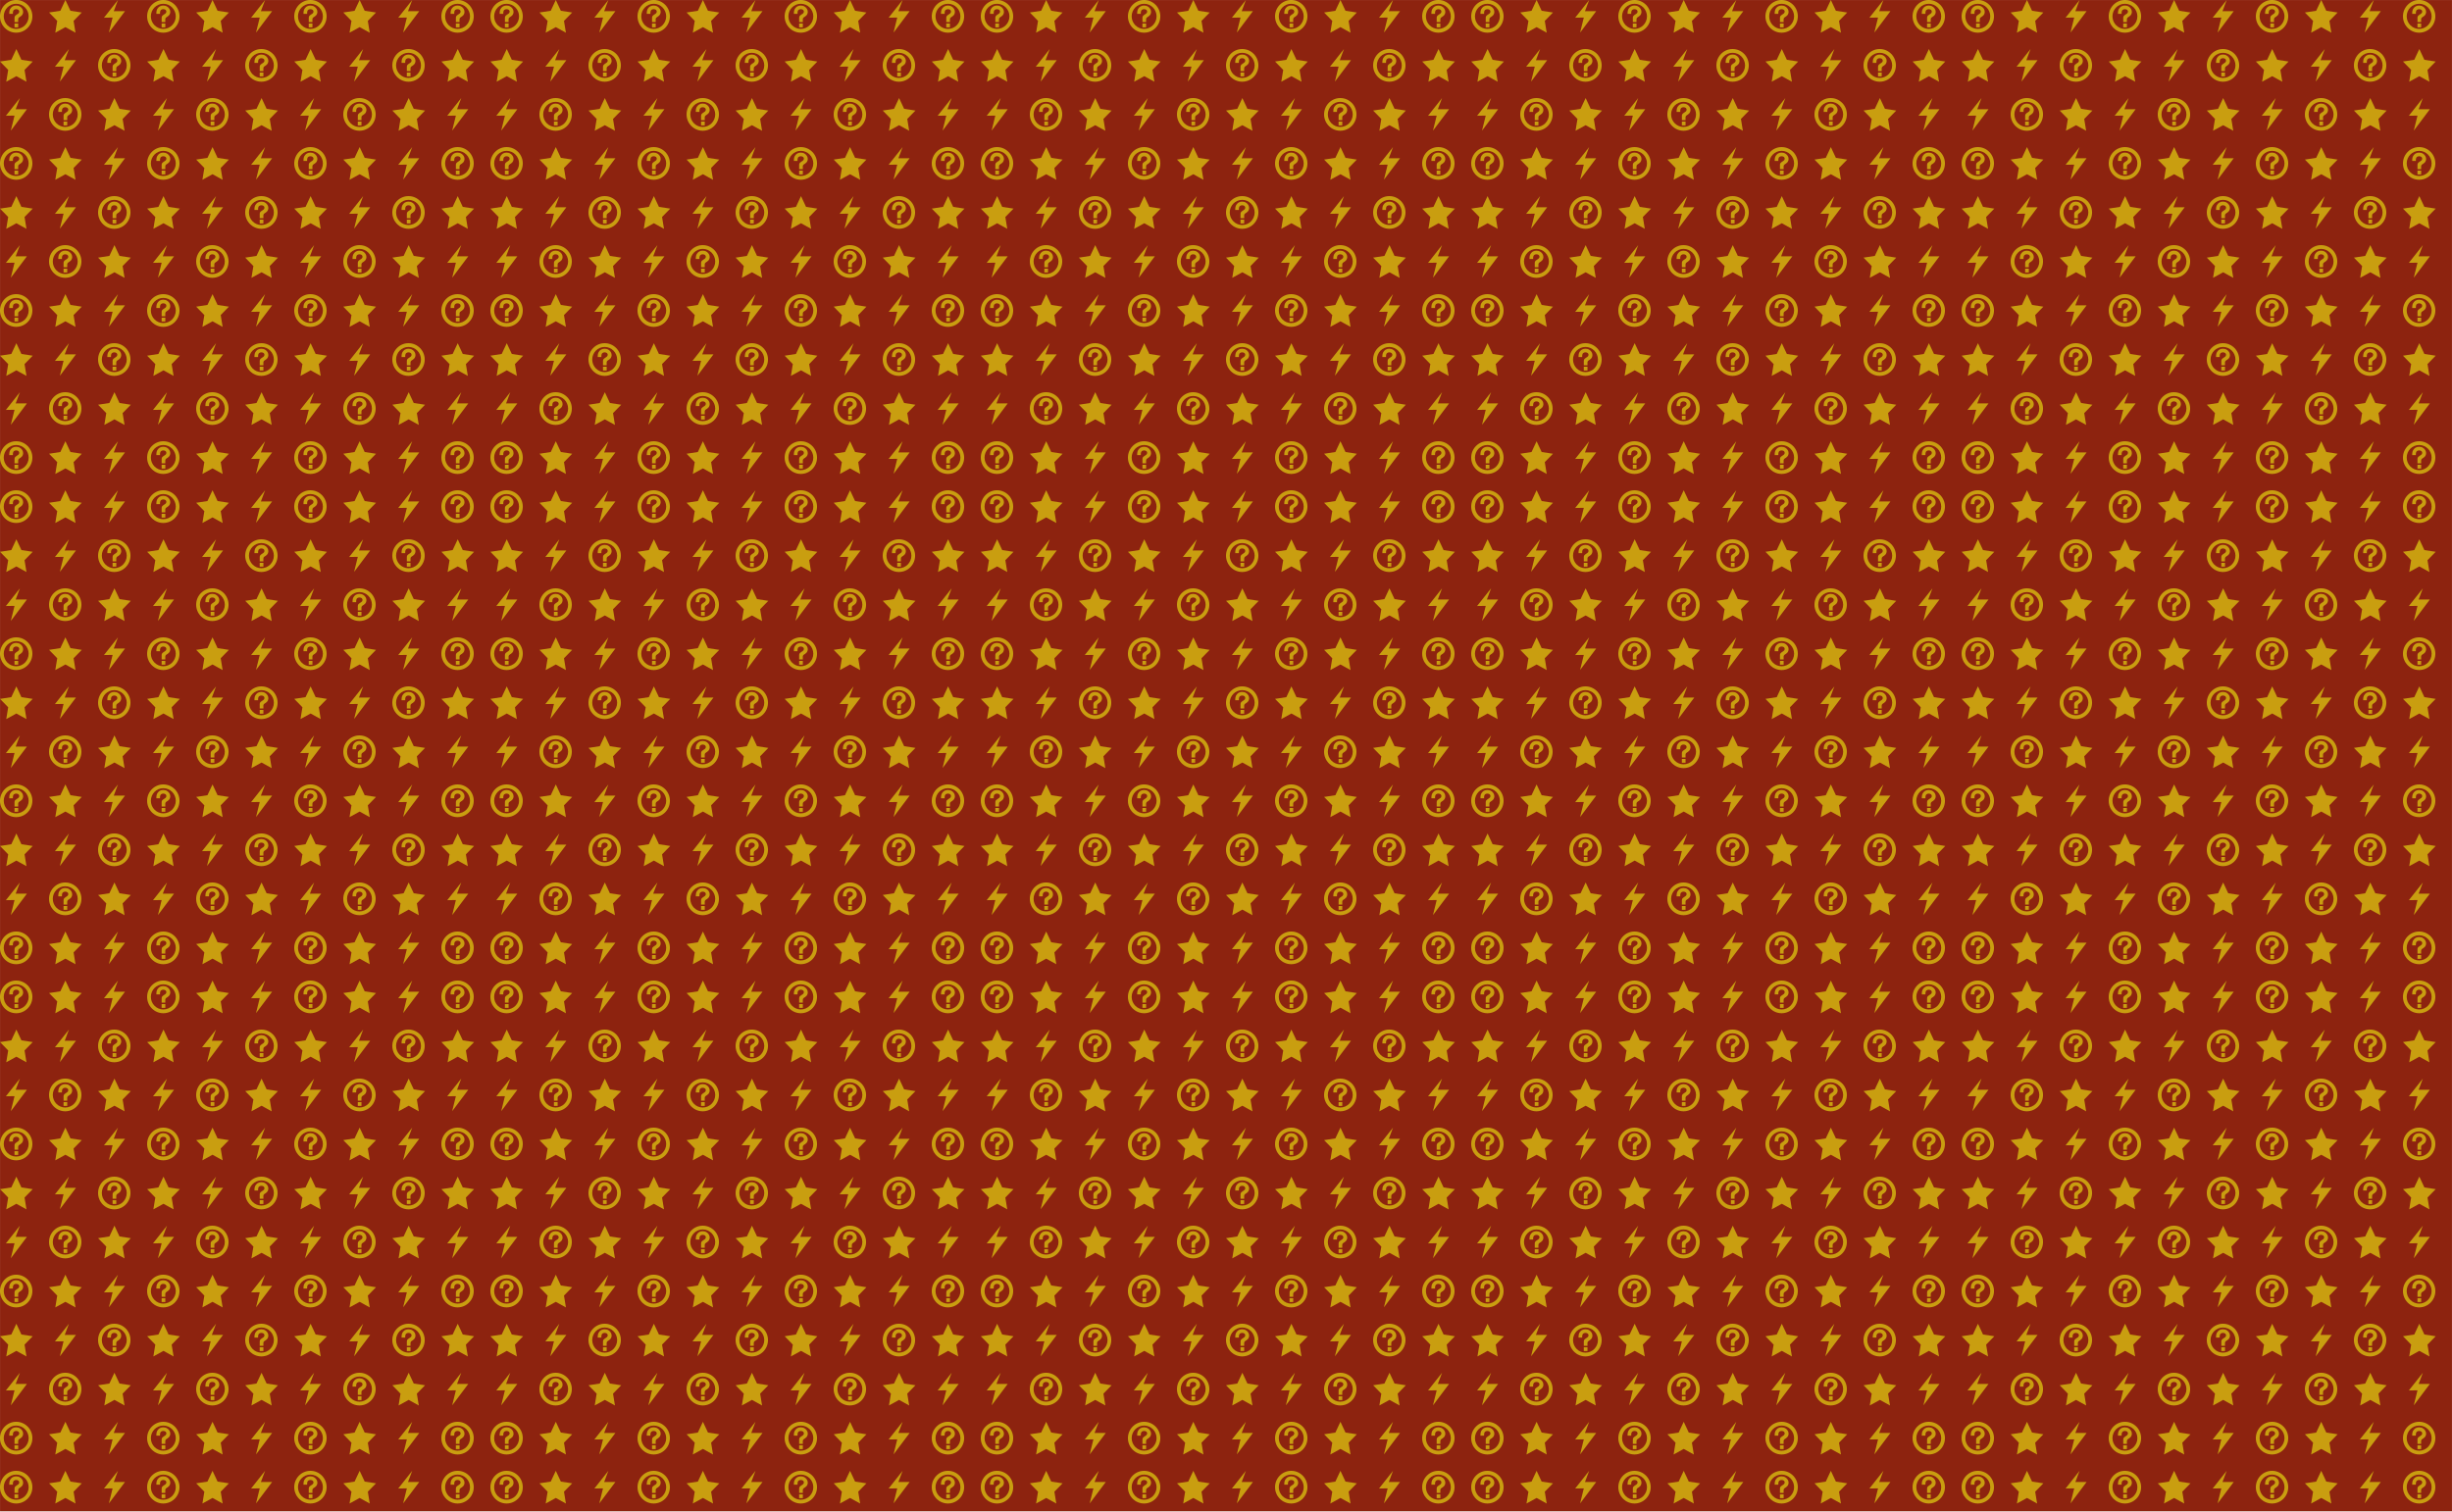 <svg xmlns="http://www.w3.org/2000/svg" version="1.1" xmlns:xlink="http://www.w3.org/1999/xlink" xmlns:svgjs="http://svgjs.dev/svgjs" width="2400" height="1480" preserveAspectRatio="none" viewBox="0 0 2400 1480"><g mask="url(&quot;#SvgjsMask2663&quot;)" fill="none"><rect width="2400" height="1480" x="0" y="0" fill="rgba(141, 35, 15, 1)"></rect><use xlink:href="#SvgjsG2667" transform="translate(0, 0)" fill="rgba(201, 158, 16, 1)"></use><use xlink:href="#SvgjsG2667" transform="translate(0, 480)" fill="rgba(201, 158, 16, 1)"></use><use xlink:href="#SvgjsG2667" transform="translate(0, 960)" fill="rgba(201, 158, 16, 1)"></use><use xlink:href="#SvgjsG2667" transform="translate(0, 1440)" fill="rgba(201, 158, 16, 1)"></use><use xlink:href="#SvgjsG2667" transform="translate(480, 0)" fill="rgba(201, 158, 16, 1)"></use><use xlink:href="#SvgjsG2667" transform="translate(480, 480)" fill="rgba(201, 158, 16, 1)"></use><use xlink:href="#SvgjsG2667" transform="translate(480, 960)" fill="rgba(201, 158, 16, 1)"></use><use xlink:href="#SvgjsG2667" transform="translate(480, 1440)" fill="rgba(201, 158, 16, 1)"></use><use xlink:href="#SvgjsG2667" transform="translate(960, 0)" fill="rgba(201, 158, 16, 1)"></use><use xlink:href="#SvgjsG2667" transform="translate(960, 480)" fill="rgba(201, 158, 16, 1)"></use><use xlink:href="#SvgjsG2667" transform="translate(960, 960)" fill="rgba(201, 158, 16, 1)"></use><use xlink:href="#SvgjsG2667" transform="translate(960, 1440)" fill="rgba(201, 158, 16, 1)"></use><use xlink:href="#SvgjsG2667" transform="translate(1440, 0)" fill="rgba(201, 158, 16, 1)"></use><use xlink:href="#SvgjsG2667" transform="translate(1440, 480)" fill="rgba(201, 158, 16, 1)"></use><use xlink:href="#SvgjsG2667" transform="translate(1440, 960)" fill="rgba(201, 158, 16, 1)"></use><use xlink:href="#SvgjsG2667" transform="translate(1440, 1440)" fill="rgba(201, 158, 16, 1)"></use><use xlink:href="#SvgjsG2667" transform="translate(1920, 0)" fill="rgba(201, 158, 16, 1)"></use><use xlink:href="#SvgjsG2667" transform="translate(1920, 480)" fill="rgba(201, 158, 16, 1)"></use><use xlink:href="#SvgjsG2667" transform="translate(1920, 960)" fill="rgba(201, 158, 16, 1)"></use><use xlink:href="#SvgjsG2667" transform="translate(1920, 1440)" fill="rgba(201, 158, 16, 1)"></use></g><defs><mask id="SvgjsMask2663"><rect width="2400" height="1480" fill="#ffffff"></rect></mask><g id="SvgjsG2664"><path d="M7.926 0C3.552-0.003 0.004 3.58 0 7.996 0.004 12.419 3.552 16.002 7.926 16c4.377 0.002 7.924-3.581 7.927-8.004C15.85 3.58 12.303-0.003 7.926 0z m0 14.157c-3.366 0-6.095-2.757-6.091-6.161C1.831 4.598 4.56 1.842 7.926 1.843c3.368-0.001 6.098 2.756 6.102 6.153C14.024 11.4 11.294 14.157 7.927 14.157z"></path><path d="M7.104 10.825l1.792-0.008V9.432c-0.004-0.376 0.171-0.732 0.64-1.038 0.47-0.309 1.781-0.933 1.783-2.579-0.002-1.639-1.378-2.768-2.536-3.011-1.156-0.236-2.409-0.078-3.297 0.9-0.798 0.868-0.966 1.559-0.969 3.08h1.791v-0.354c-0.004-0.81 0.09-1.666 1.246-1.904 0.636-0.124 1.229 0.074 1.584 0.416 0.4 0.396 0.403 1.282-0.242 1.721l-1.004 0.684c-0.585 0.379-0.786 0.797-0.788 1.41v2.068z m-0.008 2.536V11.526h1.808v1.835z"></path></g><g id="SvgjsG2665"><path d="M5.534 5.272L8.008 0l2.474 5.272 5.534 0.845-4.004 4.103 0.945 5.795L8.008 13.279 3.06 16.015l0.945-5.795L0.001 6.117z"></path></g><g id="SvgjsG2666"><path d="M13.165 5.485L5.295 15.96l1.814-7.368-4.222 0.071L9.733 0 7.677 5.489l5.488-0.004z" fill-rule="evenodd"></path></g><g id="SvgjsG2667"><use xlink:href="#SvgjsG2664" transform="translate(0, 0) scale(2)" fill="rgba(201, 158, 16, 1)"></use><use xlink:href="#SvgjsG2665" transform="translate(0, 48) scale(2)" fill="rgba(201, 158, 16, 1)"></use><use xlink:href="#SvgjsG2666" transform="translate(0, 96) scale(2)" fill="rgba(201, 158, 16, 1)"></use><use xlink:href="#SvgjsG2664" transform="translate(0, 144) scale(2)" fill="rgba(201, 158, 16, 1)"></use><use xlink:href="#SvgjsG2665" transform="translate(0, 192) scale(2)" fill="rgba(201, 158, 16, 1)"></use><use xlink:href="#SvgjsG2666" transform="translate(0, 240) scale(2)" fill="rgba(201, 158, 16, 1)"></use><use xlink:href="#SvgjsG2664" transform="translate(0, 288) scale(2)" fill="rgba(201, 158, 16, 1)"></use><use xlink:href="#SvgjsG2665" transform="translate(0, 336) scale(2)" fill="rgba(201, 158, 16, 1)"></use><use xlink:href="#SvgjsG2666" transform="translate(0, 384) scale(2)" fill="rgba(201, 158, 16, 1)"></use><use xlink:href="#SvgjsG2664" transform="translate(0, 432) scale(2)" fill="rgba(201, 158, 16, 1)"></use><use xlink:href="#SvgjsG2665" transform="translate(48, 0) scale(2)" fill="rgba(201, 158, 16, 1)"></use><use xlink:href="#SvgjsG2666" transform="translate(48, 48) scale(2)" fill="rgba(201, 158, 16, 1)"></use><use xlink:href="#SvgjsG2664" transform="translate(48, 96) scale(2)" fill="rgba(201, 158, 16, 1)"></use><use xlink:href="#SvgjsG2665" transform="translate(48, 144) scale(2)" fill="rgba(201, 158, 16, 1)"></use><use xlink:href="#SvgjsG2666" transform="translate(48, 192) scale(2)" fill="rgba(201, 158, 16, 1)"></use><use xlink:href="#SvgjsG2664" transform="translate(48, 240) scale(2)" fill="rgba(201, 158, 16, 1)"></use><use xlink:href="#SvgjsG2665" transform="translate(48, 288) scale(2)" fill="rgba(201, 158, 16, 1)"></use><use xlink:href="#SvgjsG2666" transform="translate(48, 336) scale(2)" fill="rgba(201, 158, 16, 1)"></use><use xlink:href="#SvgjsG2664" transform="translate(48, 384) scale(2)" fill="rgba(201, 158, 16, 1)"></use><use xlink:href="#SvgjsG2665" transform="translate(48, 432) scale(2)" fill="rgba(201, 158, 16, 1)"></use><use xlink:href="#SvgjsG2666" transform="translate(96, 0) scale(2)" fill="rgba(201, 158, 16, 1)"></use><use xlink:href="#SvgjsG2664" transform="translate(96, 48) scale(2)" fill="rgba(201, 158, 16, 1)"></use><use xlink:href="#SvgjsG2665" transform="translate(96, 96) scale(2)" fill="rgba(201, 158, 16, 1)"></use><use xlink:href="#SvgjsG2666" transform="translate(96, 144) scale(2)" fill="rgba(201, 158, 16, 1)"></use><use xlink:href="#SvgjsG2664" transform="translate(96, 192) scale(2)" fill="rgba(201, 158, 16, 1)"></use><use xlink:href="#SvgjsG2665" transform="translate(96, 240) scale(2)" fill="rgba(201, 158, 16, 1)"></use><use xlink:href="#SvgjsG2666" transform="translate(96, 288) scale(2)" fill="rgba(201, 158, 16, 1)"></use><use xlink:href="#SvgjsG2664" transform="translate(96, 336) scale(2)" fill="rgba(201, 158, 16, 1)"></use><use xlink:href="#SvgjsG2665" transform="translate(96, 384) scale(2)" fill="rgba(201, 158, 16, 1)"></use><use xlink:href="#SvgjsG2666" transform="translate(96, 432) scale(2)" fill="rgba(201, 158, 16, 1)"></use><use xlink:href="#SvgjsG2664" transform="translate(144, 0) scale(2)" fill="rgba(201, 158, 16, 1)"></use><use xlink:href="#SvgjsG2665" transform="translate(144, 48) scale(2)" fill="rgba(201, 158, 16, 1)"></use><use xlink:href="#SvgjsG2666" transform="translate(144, 96) scale(2)" fill="rgba(201, 158, 16, 1)"></use><use xlink:href="#SvgjsG2664" transform="translate(144, 144) scale(2)" fill="rgba(201, 158, 16, 1)"></use><use xlink:href="#SvgjsG2665" transform="translate(144, 192) scale(2)" fill="rgba(201, 158, 16, 1)"></use><use xlink:href="#SvgjsG2666" transform="translate(144, 240) scale(2)" fill="rgba(201, 158, 16, 1)"></use><use xlink:href="#SvgjsG2664" transform="translate(144, 288) scale(2)" fill="rgba(201, 158, 16, 1)"></use><use xlink:href="#SvgjsG2665" transform="translate(144, 336) scale(2)" fill="rgba(201, 158, 16, 1)"></use><use xlink:href="#SvgjsG2666" transform="translate(144, 384) scale(2)" fill="rgba(201, 158, 16, 1)"></use><use xlink:href="#SvgjsG2664" transform="translate(144, 432) scale(2)" fill="rgba(201, 158, 16, 1)"></use><use xlink:href="#SvgjsG2665" transform="translate(192, 0) scale(2)" fill="rgba(201, 158, 16, 1)"></use><use xlink:href="#SvgjsG2666" transform="translate(192, 48) scale(2)" fill="rgba(201, 158, 16, 1)"></use><use xlink:href="#SvgjsG2664" transform="translate(192, 96) scale(2)" fill="rgba(201, 158, 16, 1)"></use><use xlink:href="#SvgjsG2665" transform="translate(192, 144) scale(2)" fill="rgba(201, 158, 16, 1)"></use><use xlink:href="#SvgjsG2666" transform="translate(192, 192) scale(2)" fill="rgba(201, 158, 16, 1)"></use><use xlink:href="#SvgjsG2664" transform="translate(192, 240) scale(2)" fill="rgba(201, 158, 16, 1)"></use><use xlink:href="#SvgjsG2665" transform="translate(192, 288) scale(2)" fill="rgba(201, 158, 16, 1)"></use><use xlink:href="#SvgjsG2666" transform="translate(192, 336) scale(2)" fill="rgba(201, 158, 16, 1)"></use><use xlink:href="#SvgjsG2664" transform="translate(192, 384) scale(2)" fill="rgba(201, 158, 16, 1)"></use><use xlink:href="#SvgjsG2665" transform="translate(192, 432) scale(2)" fill="rgba(201, 158, 16, 1)"></use><use xlink:href="#SvgjsG2666" transform="translate(240, 0) scale(2)" fill="rgba(201, 158, 16, 1)"></use><use xlink:href="#SvgjsG2664" transform="translate(240, 48) scale(2)" fill="rgba(201, 158, 16, 1)"></use><use xlink:href="#SvgjsG2665" transform="translate(240, 96) scale(2)" fill="rgba(201, 158, 16, 1)"></use><use xlink:href="#SvgjsG2666" transform="translate(240, 144) scale(2)" fill="rgba(201, 158, 16, 1)"></use><use xlink:href="#SvgjsG2664" transform="translate(240, 192) scale(2)" fill="rgba(201, 158, 16, 1)"></use><use xlink:href="#SvgjsG2665" transform="translate(240, 240) scale(2)" fill="rgba(201, 158, 16, 1)"></use><use xlink:href="#SvgjsG2666" transform="translate(240, 288) scale(2)" fill="rgba(201, 158, 16, 1)"></use><use xlink:href="#SvgjsG2664" transform="translate(240, 336) scale(2)" fill="rgba(201, 158, 16, 1)"></use><use xlink:href="#SvgjsG2665" transform="translate(240, 384) scale(2)" fill="rgba(201, 158, 16, 1)"></use><use xlink:href="#SvgjsG2666" transform="translate(240, 432) scale(2)" fill="rgba(201, 158, 16, 1)"></use><use xlink:href="#SvgjsG2664" transform="translate(288, 0) scale(2)" fill="rgba(201, 158, 16, 1)"></use><use xlink:href="#SvgjsG2665" transform="translate(288, 48) scale(2)" fill="rgba(201, 158, 16, 1)"></use><use xlink:href="#SvgjsG2666" transform="translate(288, 96) scale(2)" fill="rgba(201, 158, 16, 1)"></use><use xlink:href="#SvgjsG2664" transform="translate(288, 144) scale(2)" fill="rgba(201, 158, 16, 1)"></use><use xlink:href="#SvgjsG2665" transform="translate(288, 192) scale(2)" fill="rgba(201, 158, 16, 1)"></use><use xlink:href="#SvgjsG2666" transform="translate(288, 240) scale(2)" fill="rgba(201, 158, 16, 1)"></use><use xlink:href="#SvgjsG2664" transform="translate(288, 288) scale(2)" fill="rgba(201, 158, 16, 1)"></use><use xlink:href="#SvgjsG2665" transform="translate(288, 336) scale(2)" fill="rgba(201, 158, 16, 1)"></use><use xlink:href="#SvgjsG2666" transform="translate(288, 384) scale(2)" fill="rgba(201, 158, 16, 1)"></use><use xlink:href="#SvgjsG2664" transform="translate(288, 432) scale(2)" fill="rgba(201, 158, 16, 1)"></use><use xlink:href="#SvgjsG2665" transform="translate(336, 0) scale(2)" fill="rgba(201, 158, 16, 1)"></use><use xlink:href="#SvgjsG2666" transform="translate(336, 48) scale(2)" fill="rgba(201, 158, 16, 1)"></use><use xlink:href="#SvgjsG2664" transform="translate(336, 96) scale(2)" fill="rgba(201, 158, 16, 1)"></use><use xlink:href="#SvgjsG2665" transform="translate(336, 144) scale(2)" fill="rgba(201, 158, 16, 1)"></use><use xlink:href="#SvgjsG2666" transform="translate(336, 192) scale(2)" fill="rgba(201, 158, 16, 1)"></use><use xlink:href="#SvgjsG2664" transform="translate(336, 240) scale(2)" fill="rgba(201, 158, 16, 1)"></use><use xlink:href="#SvgjsG2665" transform="translate(336, 288) scale(2)" fill="rgba(201, 158, 16, 1)"></use><use xlink:href="#SvgjsG2666" transform="translate(336, 336) scale(2)" fill="rgba(201, 158, 16, 1)"></use><use xlink:href="#SvgjsG2664" transform="translate(336, 384) scale(2)" fill="rgba(201, 158, 16, 1)"></use><use xlink:href="#SvgjsG2665" transform="translate(336, 432) scale(2)" fill="rgba(201, 158, 16, 1)"></use><use xlink:href="#SvgjsG2666" transform="translate(384, 0) scale(2)" fill="rgba(201, 158, 16, 1)"></use><use xlink:href="#SvgjsG2664" transform="translate(384, 48) scale(2)" fill="rgba(201, 158, 16, 1)"></use><use xlink:href="#SvgjsG2665" transform="translate(384, 96) scale(2)" fill="rgba(201, 158, 16, 1)"></use><use xlink:href="#SvgjsG2666" transform="translate(384, 144) scale(2)" fill="rgba(201, 158, 16, 1)"></use><use xlink:href="#SvgjsG2664" transform="translate(384, 192) scale(2)" fill="rgba(201, 158, 16, 1)"></use><use xlink:href="#SvgjsG2665" transform="translate(384, 240) scale(2)" fill="rgba(201, 158, 16, 1)"></use><use xlink:href="#SvgjsG2666" transform="translate(384, 288) scale(2)" fill="rgba(201, 158, 16, 1)"></use><use xlink:href="#SvgjsG2664" transform="translate(384, 336) scale(2)" fill="rgba(201, 158, 16, 1)"></use><use xlink:href="#SvgjsG2665" transform="translate(384, 384) scale(2)" fill="rgba(201, 158, 16, 1)"></use><use xlink:href="#SvgjsG2666" transform="translate(384, 432) scale(2)" fill="rgba(201, 158, 16, 1)"></use><use xlink:href="#SvgjsG2664" transform="translate(432, 0) scale(2)" fill="rgba(201, 158, 16, 1)"></use><use xlink:href="#SvgjsG2665" transform="translate(432, 48) scale(2)" fill="rgba(201, 158, 16, 1)"></use><use xlink:href="#SvgjsG2666" transform="translate(432, 96) scale(2)" fill="rgba(201, 158, 16, 1)"></use><use xlink:href="#SvgjsG2664" transform="translate(432, 144) scale(2)" fill="rgba(201, 158, 16, 1)"></use><use xlink:href="#SvgjsG2665" transform="translate(432, 192) scale(2)" fill="rgba(201, 158, 16, 1)"></use><use xlink:href="#SvgjsG2666" transform="translate(432, 240) scale(2)" fill="rgba(201, 158, 16, 1)"></use><use xlink:href="#SvgjsG2664" transform="translate(432, 288) scale(2)" fill="rgba(201, 158, 16, 1)"></use><use xlink:href="#SvgjsG2665" transform="translate(432, 336) scale(2)" fill="rgba(201, 158, 16, 1)"></use><use xlink:href="#SvgjsG2666" transform="translate(432, 384) scale(2)" fill="rgba(201, 158, 16, 1)"></use><use xlink:href="#SvgjsG2664" transform="translate(432, 432) scale(2)" fill="rgba(201, 158, 16, 1)"></use></g></defs></svg>